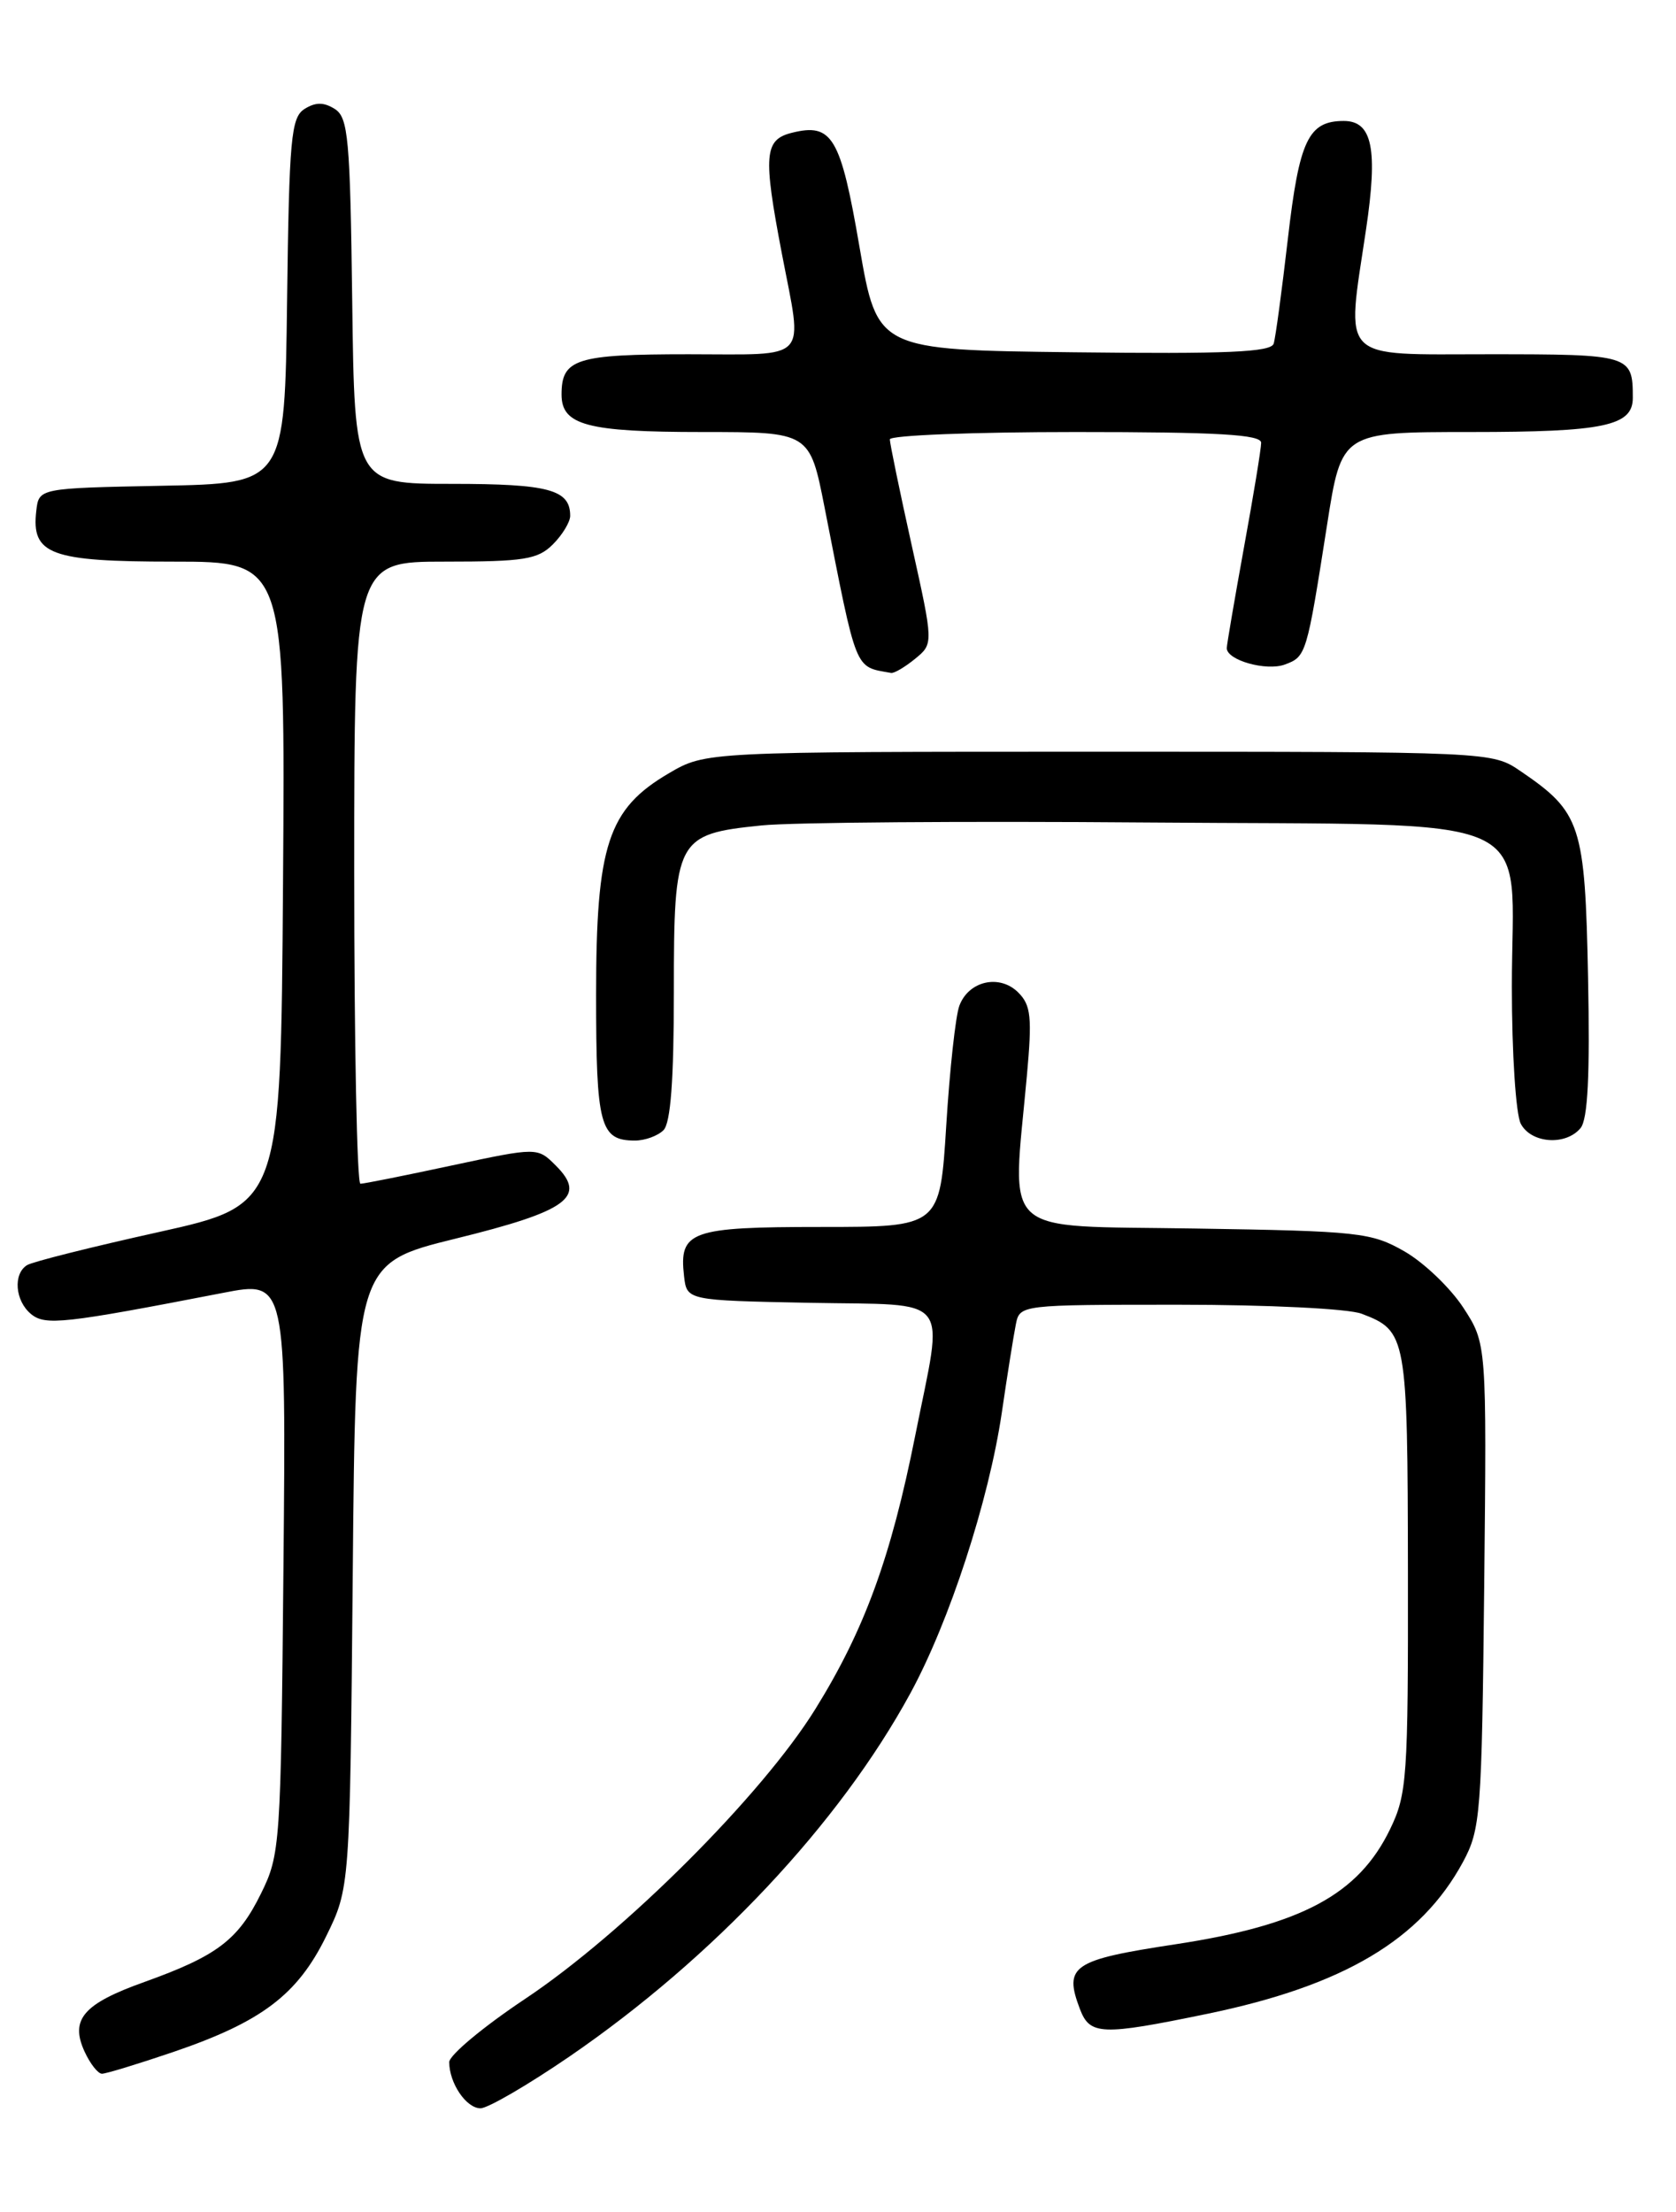 <?xml version="1.0" encoding="UTF-8" standalone="no"?>
<!DOCTYPE svg PUBLIC "-//W3C//DTD SVG 1.1//EN" "http://www.w3.org/Graphics/SVG/1.1/DTD/svg11.dtd" >
<svg xmlns="http://www.w3.org/2000/svg" xmlns:xlink="http://www.w3.org/1999/xlink" version="1.1" viewBox="0 0 194 256">
 <g >
 <path fill="currentColor"
d=" M 65.90 238.02 C 82.57 226.59 97.15 211.07 105.36 196.00 C 109.90 187.67 114.45 173.70 115.96 163.50 C 116.60 159.10 117.34 154.49 117.59 153.25 C 118.04 151.01 118.16 151.00 136.45 151.00 C 146.78 151.00 156.07 151.46 157.60 152.04 C 162.84 154.03 162.93 154.55 162.97 181.93 C 163.00 205.77 162.87 207.64 160.90 211.71 C 157.24 219.27 150.64 222.80 136.05 225.02 C 124.12 226.83 123.11 227.52 125.00 232.51 C 126.16 235.55 127.48 235.60 139.73 233.07 C 155.52 229.81 164.47 224.50 169.34 215.50 C 171.38 211.71 171.52 210.00 171.80 183.50 C 172.09 155.50 172.09 155.50 169.38 151.34 C 167.89 149.06 164.83 146.13 162.59 144.84 C 158.73 142.63 157.34 142.48 138.25 142.18 C 115.38 141.81 117.15 143.42 118.86 124.54 C 119.48 117.73 119.34 116.34 117.87 114.87 C 115.71 112.71 112.13 113.51 111.05 116.39 C 110.61 117.55 109.93 123.79 109.53 130.25 C 108.80 142.00 108.80 142.00 95.02 142.00 C 79.92 142.00 78.58 142.48 79.18 147.69 C 79.50 150.50 79.50 150.50 93.75 150.78 C 110.45 151.10 109.24 149.57 105.94 166.14 C 103.13 180.23 100.08 188.60 94.40 197.76 C 88.23 207.74 72.19 223.75 60.75 231.36 C 55.94 234.57 52.00 237.85 52.00 238.66 C 52.00 241.09 53.97 244.00 55.62 244.00 C 56.47 244.00 61.09 241.31 65.90 238.02 Z  M 20.04 237.49 C 30.28 234.00 34.42 230.87 37.74 224.12 C 40.50 218.50 40.50 218.50 40.83 182.35 C 41.15 146.21 41.15 146.21 52.74 143.35 C 65.72 140.16 67.97 138.52 64.34 134.90 C 62.21 132.77 62.21 132.77 52.32 134.88 C 46.88 136.05 42.11 137.00 41.72 137.00 C 41.32 137.00 41.00 120.80 41.00 101.00 C 41.00 65.00 41.00 65.00 51.50 65.00 C 60.67 65.00 62.25 64.75 64.00 63.00 C 65.10 61.90 66.00 60.41 66.00 59.70 C 66.00 56.67 63.54 56.00 52.32 56.00 C 41.04 56.00 41.04 56.00 40.77 34.86 C 40.53 15.99 40.31 13.60 38.75 12.61 C 37.47 11.81 36.53 11.81 35.25 12.61 C 33.69 13.60 33.47 15.99 33.23 34.83 C 32.96 55.95 32.96 55.95 18.73 56.22 C 4.50 56.50 4.50 56.50 4.20 59.12 C 3.61 64.18 5.82 65.00 20.08 65.00 C 33.02 65.00 33.02 65.00 32.76 102.23 C 32.50 139.45 32.50 139.45 18.38 142.59 C 10.62 144.31 3.75 146.03 3.13 146.42 C 1.50 147.43 1.74 150.54 3.58 152.07 C 5.23 153.44 7.34 153.21 25.81 149.63 C 33.12 148.21 33.12 148.21 32.81 181.35 C 32.51 213.60 32.44 214.63 30.20 219.17 C 27.56 224.52 25.13 226.36 16.72 229.38 C 9.65 231.90 8.09 233.71 9.78 237.42 C 10.43 238.84 11.34 240.00 11.80 240.00 C 12.27 240.00 15.98 238.87 20.04 237.49 Z  M 76.80 130.80 C 77.63 129.97 78.00 124.98 78.00 114.80 C 78.00 97.04 78.26 96.54 88.16 95.53 C 91.65 95.17 111.75 95.02 132.84 95.19 C 179.43 95.57 175.00 93.57 175.00 114.18 C 175.00 121.88 175.46 129.00 176.04 130.07 C 177.25 132.34 181.24 132.62 182.95 130.56 C 183.79 129.55 184.05 124.46 183.82 113.13 C 183.47 95.42 183.00 94.01 176.01 89.25 C 172.70 87.00 172.70 87.00 127.19 87.00 C 81.68 87.00 81.68 87.00 77.43 89.49 C 70.37 93.62 69.00 97.79 69.00 115.12 C 69.00 130.31 69.45 132.00 73.50 132.00 C 74.66 132.00 76.14 131.46 76.80 130.80 Z  M 105.92 76.25 C 108.06 74.50 108.06 74.50 105.53 63.10 C 104.14 56.83 103.00 51.32 103.00 50.85 C 103.00 50.38 112.67 50.00 124.50 50.00 C 141.04 50.00 146.00 50.29 145.98 51.25 C 145.98 51.94 145.08 57.41 143.98 63.42 C 142.89 69.43 142.00 74.64 142.00 75.01 C 142.00 76.41 146.57 77.70 148.72 76.91 C 151.20 75.99 151.25 75.81 153.61 60.75 C 155.29 50.00 155.29 50.00 170.21 50.00 C 185.65 50.00 189.00 49.30 189.00 46.05 C 189.00 41.07 188.77 41.00 172.39 41.00 C 154.82 41.00 155.82 42.01 158.12 26.57 C 159.51 17.24 158.85 14.00 155.55 14.00 C 151.44 14.00 150.39 16.22 149.07 27.66 C 148.38 33.62 147.65 39.07 147.43 39.77 C 147.13 40.76 142.00 40.98 124.30 40.77 C 101.55 40.50 101.55 40.50 99.49 28.59 C 97.30 15.83 96.33 14.20 91.65 15.37 C 88.46 16.17 88.32 17.93 90.50 29.34 C 92.93 42.04 93.90 41.00 79.70 41.00 C 66.68 41.00 65.00 41.53 65.00 45.66 C 65.00 49.21 67.95 50.00 81.30 50.00 C 93.73 50.00 93.73 50.00 95.45 58.75 C 99.24 78.03 98.86 77.11 103.14 77.88 C 103.49 77.95 104.74 77.21 105.92 76.25 Z "/>
</g>
</svg>